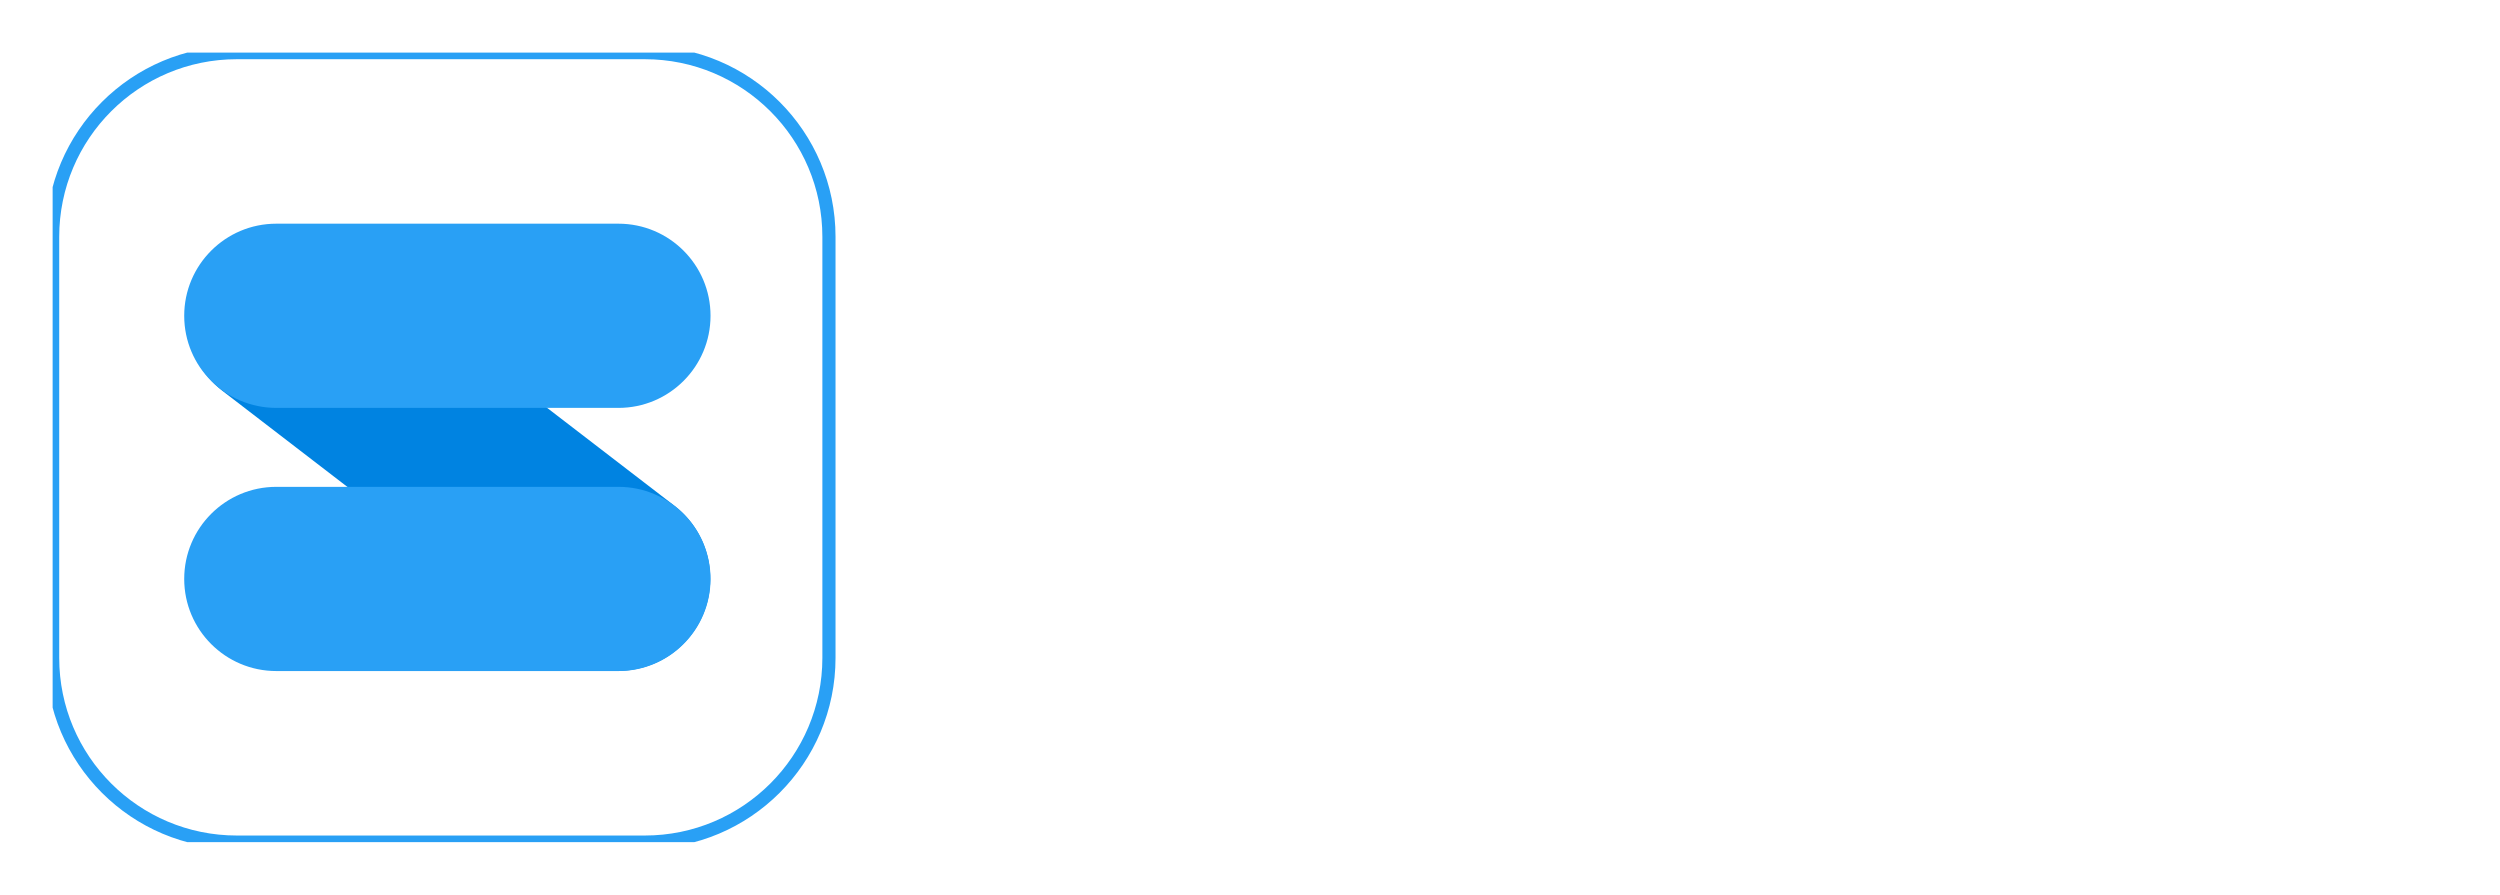 <svg width="190" height="68" viewBox="0 0 190 68" fill="none" xmlns="http://www.w3.org/2000/svg">
<g clip-path="url(#clip0_1_342)" filter="url(#filter0_d_1_342)">
<path d="M49 0H18C10.268 0 4 6.268 4 14V46C4 53.732 10.268 60 18 60H49C56.732 60 63 53.732 63 46V14C63 6.268 56.732 0 49 0Z" fill="white"/>
<path d="M49 0H18C10.268 0 4 6.268 4 14V46C4 53.732 10.268 60 18 60H49C56.732 60 63 53.732 63 46V14C63 6.268 56.732 0 49 0Z" stroke="#29A0F5"/>
<path d="M51.245 34.426L25.451 14.601C22.383 12.243 17.984 12.819 15.626 15.887C13.268 18.955 13.844 23.354 16.912 25.711L42.707 45.536C45.775 47.894 50.173 47.318 52.531 44.25C54.889 41.182 54.313 36.784 51.245 34.426Z" fill="#0083E1"/>
<path d="M47 13H21C17.134 13 14 16.134 14 20C14 23.866 17.134 27 21 27H47C50.866 27 54 23.866 54 20C54 16.134 50.866 13 47 13Z" fill="#29A0F5"/>
<path d="M47 33H21C17.134 33 14 36.134 14 40C14 43.866 17.134 47 21 47H47C50.866 47 54 43.866 54 40C54 36.134 50.866 33 47 33Z" fill="#29A0F5"/>
<path d="M88.893 35.062C88.893 37.318 88.079 39.095 86.449 40.394C84.831 41.693 82.576 42.342 79.682 42.342C77.016 42.342 74.657 41.841 72.606 40.838V35.916C74.293 36.669 75.717 37.198 76.879 37.506C78.052 37.813 79.123 37.967 80.092 37.967C81.254 37.967 82.143 37.745 82.758 37.301C83.384 36.856 83.698 36.196 83.698 35.318C83.698 34.828 83.561 34.395 83.288 34.02C83.014 33.632 82.61 33.262 82.074 32.909C81.55 32.555 80.474 31.991 78.844 31.217C77.317 30.499 76.172 29.81 75.409 29.149C74.646 28.488 74.036 27.719 73.581 26.842C73.125 25.964 72.897 24.939 72.897 23.766C72.897 21.555 73.643 19.818 75.136 18.553C76.64 17.289 78.713 16.656 81.356 16.656C82.655 16.656 83.891 16.81 85.065 17.118C86.25 17.425 87.486 17.858 88.773 18.416L87.064 22.535C85.731 21.988 84.626 21.607 83.749 21.39C82.883 21.174 82.029 21.065 81.186 21.065C80.183 21.065 79.414 21.299 78.878 21.766C78.343 22.233 78.075 22.843 78.075 23.595C78.075 24.062 78.183 24.472 78.4 24.825C78.616 25.167 78.958 25.503 79.425 25.834C79.904 26.152 81.026 26.734 82.792 27.577C85.128 28.693 86.728 29.815 87.594 30.943C88.46 32.06 88.893 33.433 88.893 35.062ZM103.505 42.342C101.26 42.342 99.5 41.528 98.224 39.898H97.951C98.133 41.493 98.224 42.416 98.224 42.667V50.409H93.012V22.894H97.25L97.985 25.372H98.224C99.443 23.481 101.249 22.535 103.642 22.535C105.897 22.535 107.663 23.407 108.939 25.15C110.215 26.893 110.854 29.314 110.854 32.413C110.854 34.453 110.552 36.224 109.948 37.728C109.355 39.232 108.507 40.377 107.401 41.163C106.296 41.949 104.997 42.342 103.505 42.342ZM101.967 26.705C100.679 26.705 99.739 27.104 99.147 27.901C98.555 28.688 98.247 29.992 98.224 31.815V32.379C98.224 34.43 98.526 35.899 99.13 36.788C99.745 37.677 100.714 38.121 102.035 38.121C104.371 38.121 105.539 36.196 105.539 32.345C105.539 30.465 105.248 29.058 104.667 28.123C104.097 27.178 103.197 26.705 101.967 26.705ZM127.294 42.001L126.286 39.403H126.149C125.272 40.508 124.366 41.277 123.432 41.71C122.509 42.131 121.301 42.342 119.809 42.342C117.974 42.342 116.527 41.818 115.468 40.77C114.42 39.722 113.896 38.229 113.896 36.292C113.896 34.264 114.602 32.772 116.015 31.815C117.439 30.846 119.581 30.311 122.44 30.209L125.756 30.106V29.269C125.756 27.332 124.765 26.363 122.782 26.363C121.256 26.363 119.461 26.825 117.399 27.748L115.673 24.227C117.872 23.076 120.31 22.501 122.987 22.501C125.551 22.501 127.516 23.059 128.883 24.176C130.25 25.292 130.934 26.99 130.934 29.269V42.001H127.294ZM125.756 33.148L123.739 33.216C122.224 33.262 121.096 33.535 120.355 34.036C119.615 34.538 119.245 35.301 119.245 36.327C119.245 37.796 120.088 38.531 121.774 38.531C122.982 38.531 123.944 38.184 124.662 37.489C125.391 36.794 125.756 35.871 125.756 34.72V33.148ZM148.451 42.001L147.443 39.403H147.306C146.429 40.508 145.523 41.277 144.589 41.71C143.666 42.131 142.458 42.342 140.966 42.342C139.132 42.342 137.685 41.818 136.625 40.77C135.577 39.722 135.053 38.229 135.053 36.292C135.053 34.264 135.759 32.772 137.172 31.815C138.596 30.846 140.738 30.311 143.598 30.209L146.913 30.106V29.269C146.913 27.332 145.922 26.363 143.939 26.363C142.413 26.363 140.618 26.825 138.556 27.748L136.83 24.227C139.029 23.076 141.467 22.501 144.145 22.501C146.708 22.501 148.673 23.059 150.041 24.176C151.408 25.292 152.091 26.99 152.091 29.269V42.001H148.451ZM146.913 33.148L144.896 33.216C143.381 33.262 142.253 33.535 141.513 34.036C140.772 34.538 140.402 35.301 140.402 36.327C140.402 37.796 141.245 38.531 142.931 38.531C144.139 38.531 145.102 38.184 145.819 37.489C146.549 36.794 146.913 35.871 146.913 34.72V33.148ZM165.524 38.189C166.435 38.189 167.529 37.99 168.805 37.591V41.471C167.506 42.052 165.911 42.342 164.02 42.342C161.935 42.342 160.414 41.818 159.457 40.77C158.511 39.711 158.039 38.127 158.039 36.019V26.808H155.543V24.603L158.415 22.86L159.918 18.827H163.251V22.894H168.6V26.808H163.251V36.019C163.251 36.76 163.456 37.306 163.866 37.66C164.288 38.013 164.84 38.189 165.524 38.189ZM185.98 42.001H170.89V38.924L179.743 26.876H171.42V22.894H185.673V26.278L177.06 38.019H185.98V42.001Z" fill="white"/>
</g>
<defs>
<filter id="filter0_d_1_342" x="0" y="0" width="192" height="68" filterUnits="userSpaceOnUse" color-interpolation-filters="sRGB">
<feFlood flood-opacity="0" result="BackgroundImageFix"/>
<feColorMatrix in="SourceAlpha" type="matrix" values="0 0 0 0 0 0 0 0 0 0 0 0 0 0 0 0 0 0 127 0" result="hardAlpha"/>
<feOffset dy="4"/>
<feGaussianBlur stdDeviation="2"/>
<feComposite in2="hardAlpha" operator="out"/>
<feColorMatrix type="matrix" values="0 0 0 0 0 0 0 0 0 0 0 0 0 0 0 0 0 0 0.25 0"/>
<feBlend mode="normal" in2="BackgroundImageFix" result="effect1_dropShadow_1_342"/>
<feBlend mode="normal" in="SourceGraphic" in2="effect1_dropShadow_1_342" result="shape"/>
</filter>
<clipPath id="clip0_1_342">
<rect width="184" height="60" fill="white" transform="translate(4)"/>
</clipPath>
</defs>
</svg>

